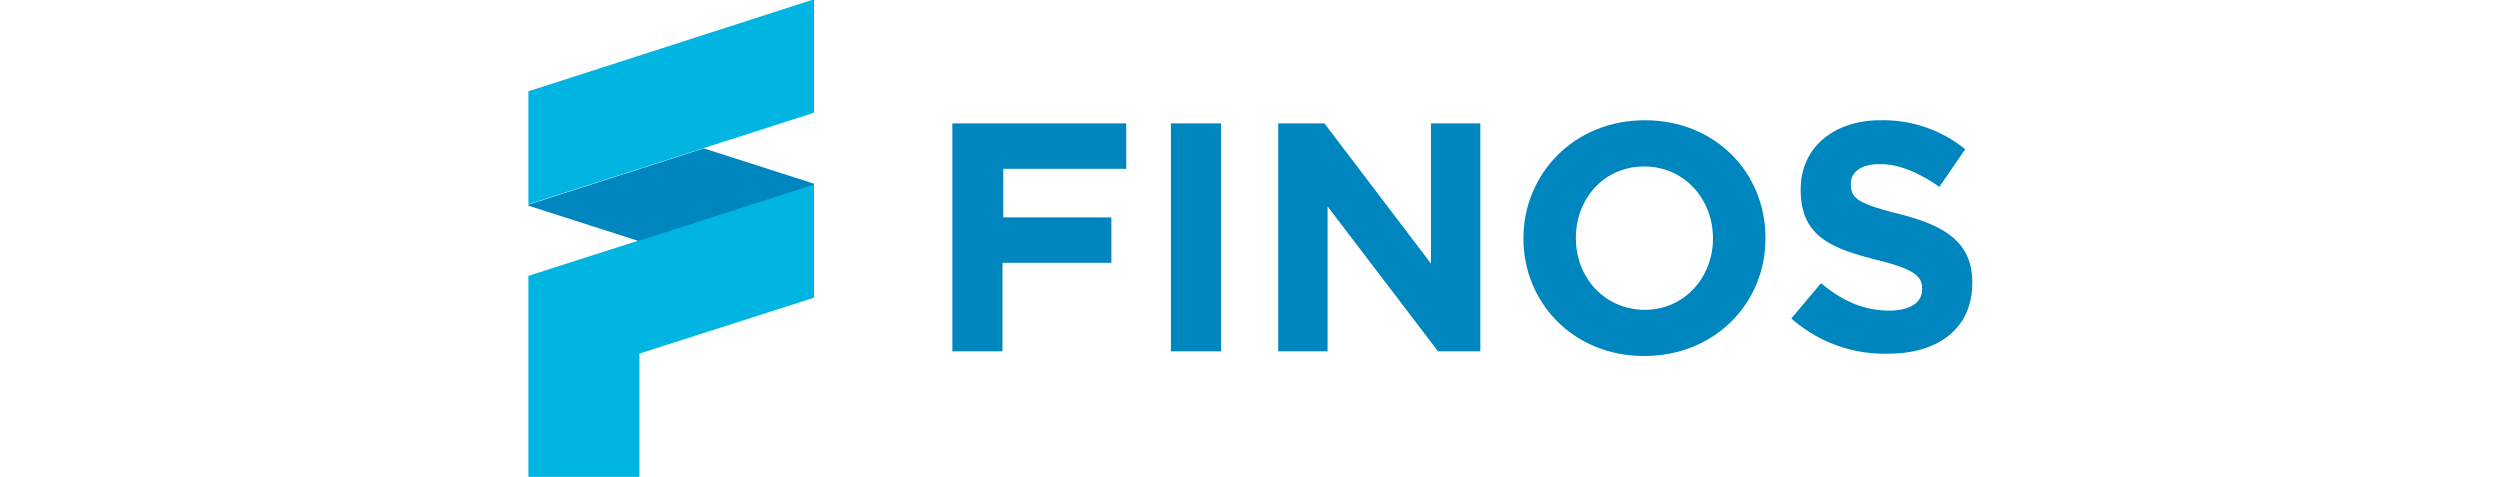 <svg id="Layer_1" data-name="Layer 1" xmlns="http://www.w3.org/2000/svg" viewBox="0 0 419.64 80.14"><defs><style>.cls-1{fill:#0086bf;}.cls-2{fill:#00b5e2;}</style></defs><title>right-logo-finos2</title><path class="cls-1" d="M159.99,20.71h29.059v7.626H168.406v8.152H186.551V44.115H168.274V58.973H159.859V20.71Z"/><path class="cls-1" d="M196.544,20.71h8.415V58.973h-8.415Z"/><path class="cls-1" d="M214.558,20.71h7.758L240.198,44.246V20.71h8.284V58.973h-7.1L222.842,34.648V58.973h-8.284V20.71Z"/><path class="cls-1" d="M255.714,40.039h0c0-10.913,8.547-19.855,20.381-19.855s20.249,8.81,20.249,19.723v.132c0,10.913-8.547,19.723-20.381,19.723S255.714,50.821,255.714,40.039Zm31.82,0h0c0-6.706-4.865-12.097-11.571-12.097s-11.439,5.391-11.439,11.965v.132c0,6.574,4.865,11.965,11.571,11.965S287.534,46.482,287.534,40.039Z"/><path class="cls-1" d="M300.682,53.45l4.997-5.917c3.419,2.893,7.1,4.602,11.439,4.602,3.419,0,5.522-1.315,5.522-3.55v-.132c0-2.104-1.315-3.287-7.758-4.865-7.758-1.972-12.623-4.076-12.623-11.702v-.131c0-6.969,5.522-11.571,13.412-11.571a21.867,21.867,0,0,1,14.201,4.865l-4.339,6.311c-3.419-2.367-6.706-3.813-9.993-3.813s-4.865,1.446-4.865,3.287V30.966c0,2.498,1.578,3.287,8.284,4.997C326.717,37.935,331.056,40.828,331.056,47.402v.131c0,7.626-5.785,11.834-14.069,11.834A23.596,23.596,0,0,1,300.682,53.45Z"/><polygon class="cls-2" points="136.636 -0.097 136.636 18.926 88.693 34.285 88.693 15.327 136.572 -0.097 136.636 -0.097"/><polygon class="cls-2" points="88.693 46.303 88.693 80.043 107.331 80.043 107.331 59.349 136.636 49.966 136.636 30.944 88.693 46.303"/><path class="cls-1" d="M136.636,30.879c0-.064-.064-.064,0,0l-.064-.064-18.444-5.912L88.693,34.35v.193h.064l18.444,5.912,29.434-9.447Z"/></svg>
